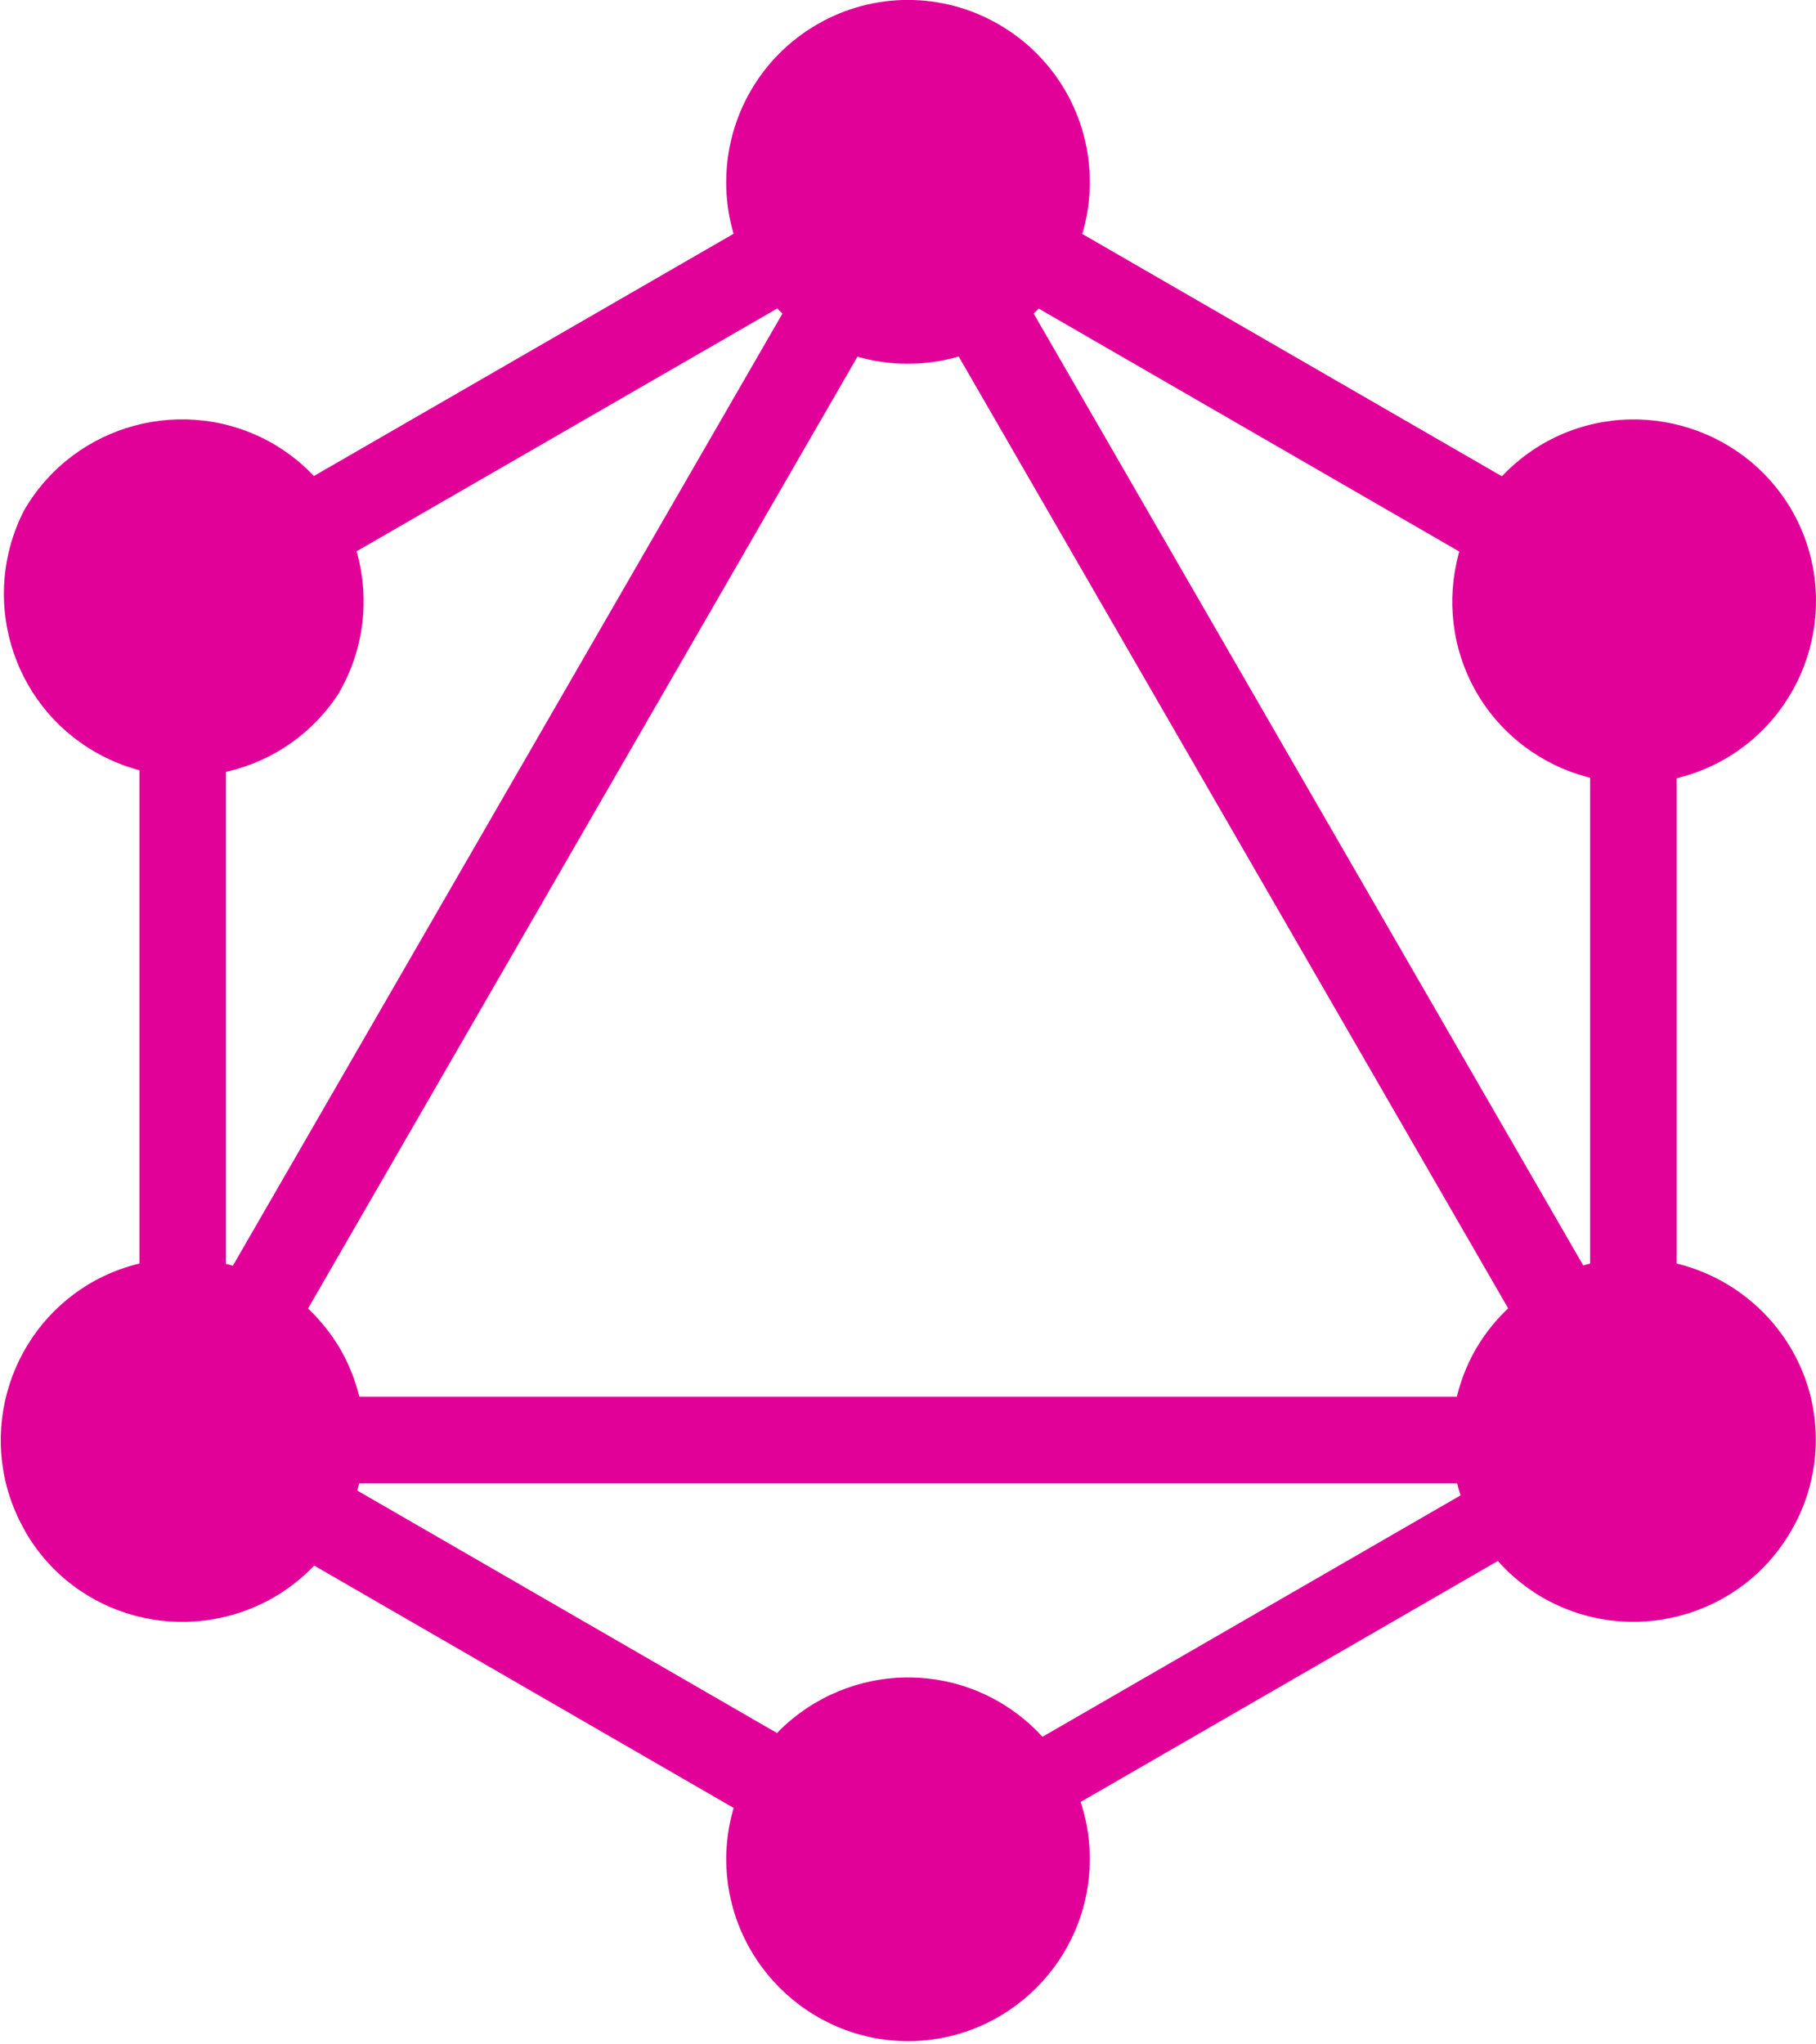 <?xml version="1.0" encoding="UTF-8"?>
<svg xmlns="http://www.w3.org/2000/svg" xmlns:xlink="http://www.w3.org/1999/xlink" width="28.444" height="32" viewBox="0 0 28.444 32">
<path fill-rule="nonzero" fill="rgb(88.235%, 0%, 59.608%)" fill-opacity="1" d="M 2.59 24.359 L 1.418 23.68 L 14.488 1.043 L 15.66 1.723 Z M 1.148 21.871 L 27.289 21.871 L 27.289 23.227 L 1.148 23.227 Z M 14.738 30.184 L 1.664 22.633 L 2.344 21.461 L 15.418 29.012 Z M 26.098 10.508 L 13.023 2.957 L 13.699 1.785 L 26.777 9.336 Z M 2.348 10.5 L 1.668 9.328 L 14.754 1.777 L 15.434 2.949 Z M 25.859 24.359 L 12.785 1.719 L 13.957 1.043 L 27.031 23.68 Z M 2.184 8.43 L 3.539 8.43 L 3.539 23.527 L 2.184 23.527 Z M 24.906 8.43 L 26.262 8.43 L 26.262 23.527 L 24.906 23.527 Z M 14.512 29.609 L 13.918 28.586 L 25.293 22.02 L 25.883 23.043 Z M 28.055 23.969 C 27.27 25.332 25.527 25.797 24.164 25.016 C 22.805 24.227 22.336 22.488 23.117 21.121 C 23.699 20.129 24.816 19.578 25.957 19.727 C 27.098 19.879 28.039 20.695 28.344 21.805 C 28.539 22.535 28.438 23.316 28.055 23.969 M 5.316 10.84 C 4.496 12.125 2.809 12.535 1.488 11.773 C 0.168 11.012 -0.32 9.344 0.379 7.988 C 1.168 6.629 2.91 6.164 4.273 6.945 C 5.633 7.734 6.098 9.473 5.316 10.836 M 0.391 23.969 C -0.391 22.609 0.074 20.871 1.434 20.082 C 2.797 19.305 4.531 19.77 5.328 21.121 C 6.113 22.488 5.645 24.23 4.281 25.016 C 2.91 25.797 1.172 25.336 0.391 23.973 M 23.125 10.84 C 22.344 9.477 22.812 7.734 24.172 6.945 C 25.535 6.164 27.277 6.633 28.066 7.992 C 28.848 9.355 28.379 11.094 27.02 11.883 C 25.656 12.668 23.914 12.199 23.125 10.84 M 14.223 31.961 C 12.652 31.957 11.379 30.684 11.375 29.113 C 11.375 28.359 11.676 27.633 12.207 27.098 C 12.742 26.566 13.469 26.266 14.223 26.266 C 15.797 26.266 17.07 27.539 17.07 29.113 C 17.066 30.684 15.793 31.957 14.223 31.961 M 14.223 5.695 C 13.469 5.699 12.742 5.398 12.207 4.863 C 11.672 4.328 11.371 3.605 11.375 2.848 C 11.375 1.832 11.918 0.891 12.797 0.383 C 13.676 -0.129 14.766 -0.129 15.645 0.383 C 16.527 0.891 17.07 1.832 17.07 2.848 C 17.07 3.605 16.77 4.328 16.238 4.863 C 15.703 5.395 14.977 5.695 14.223 5.695 "/>
</svg>

